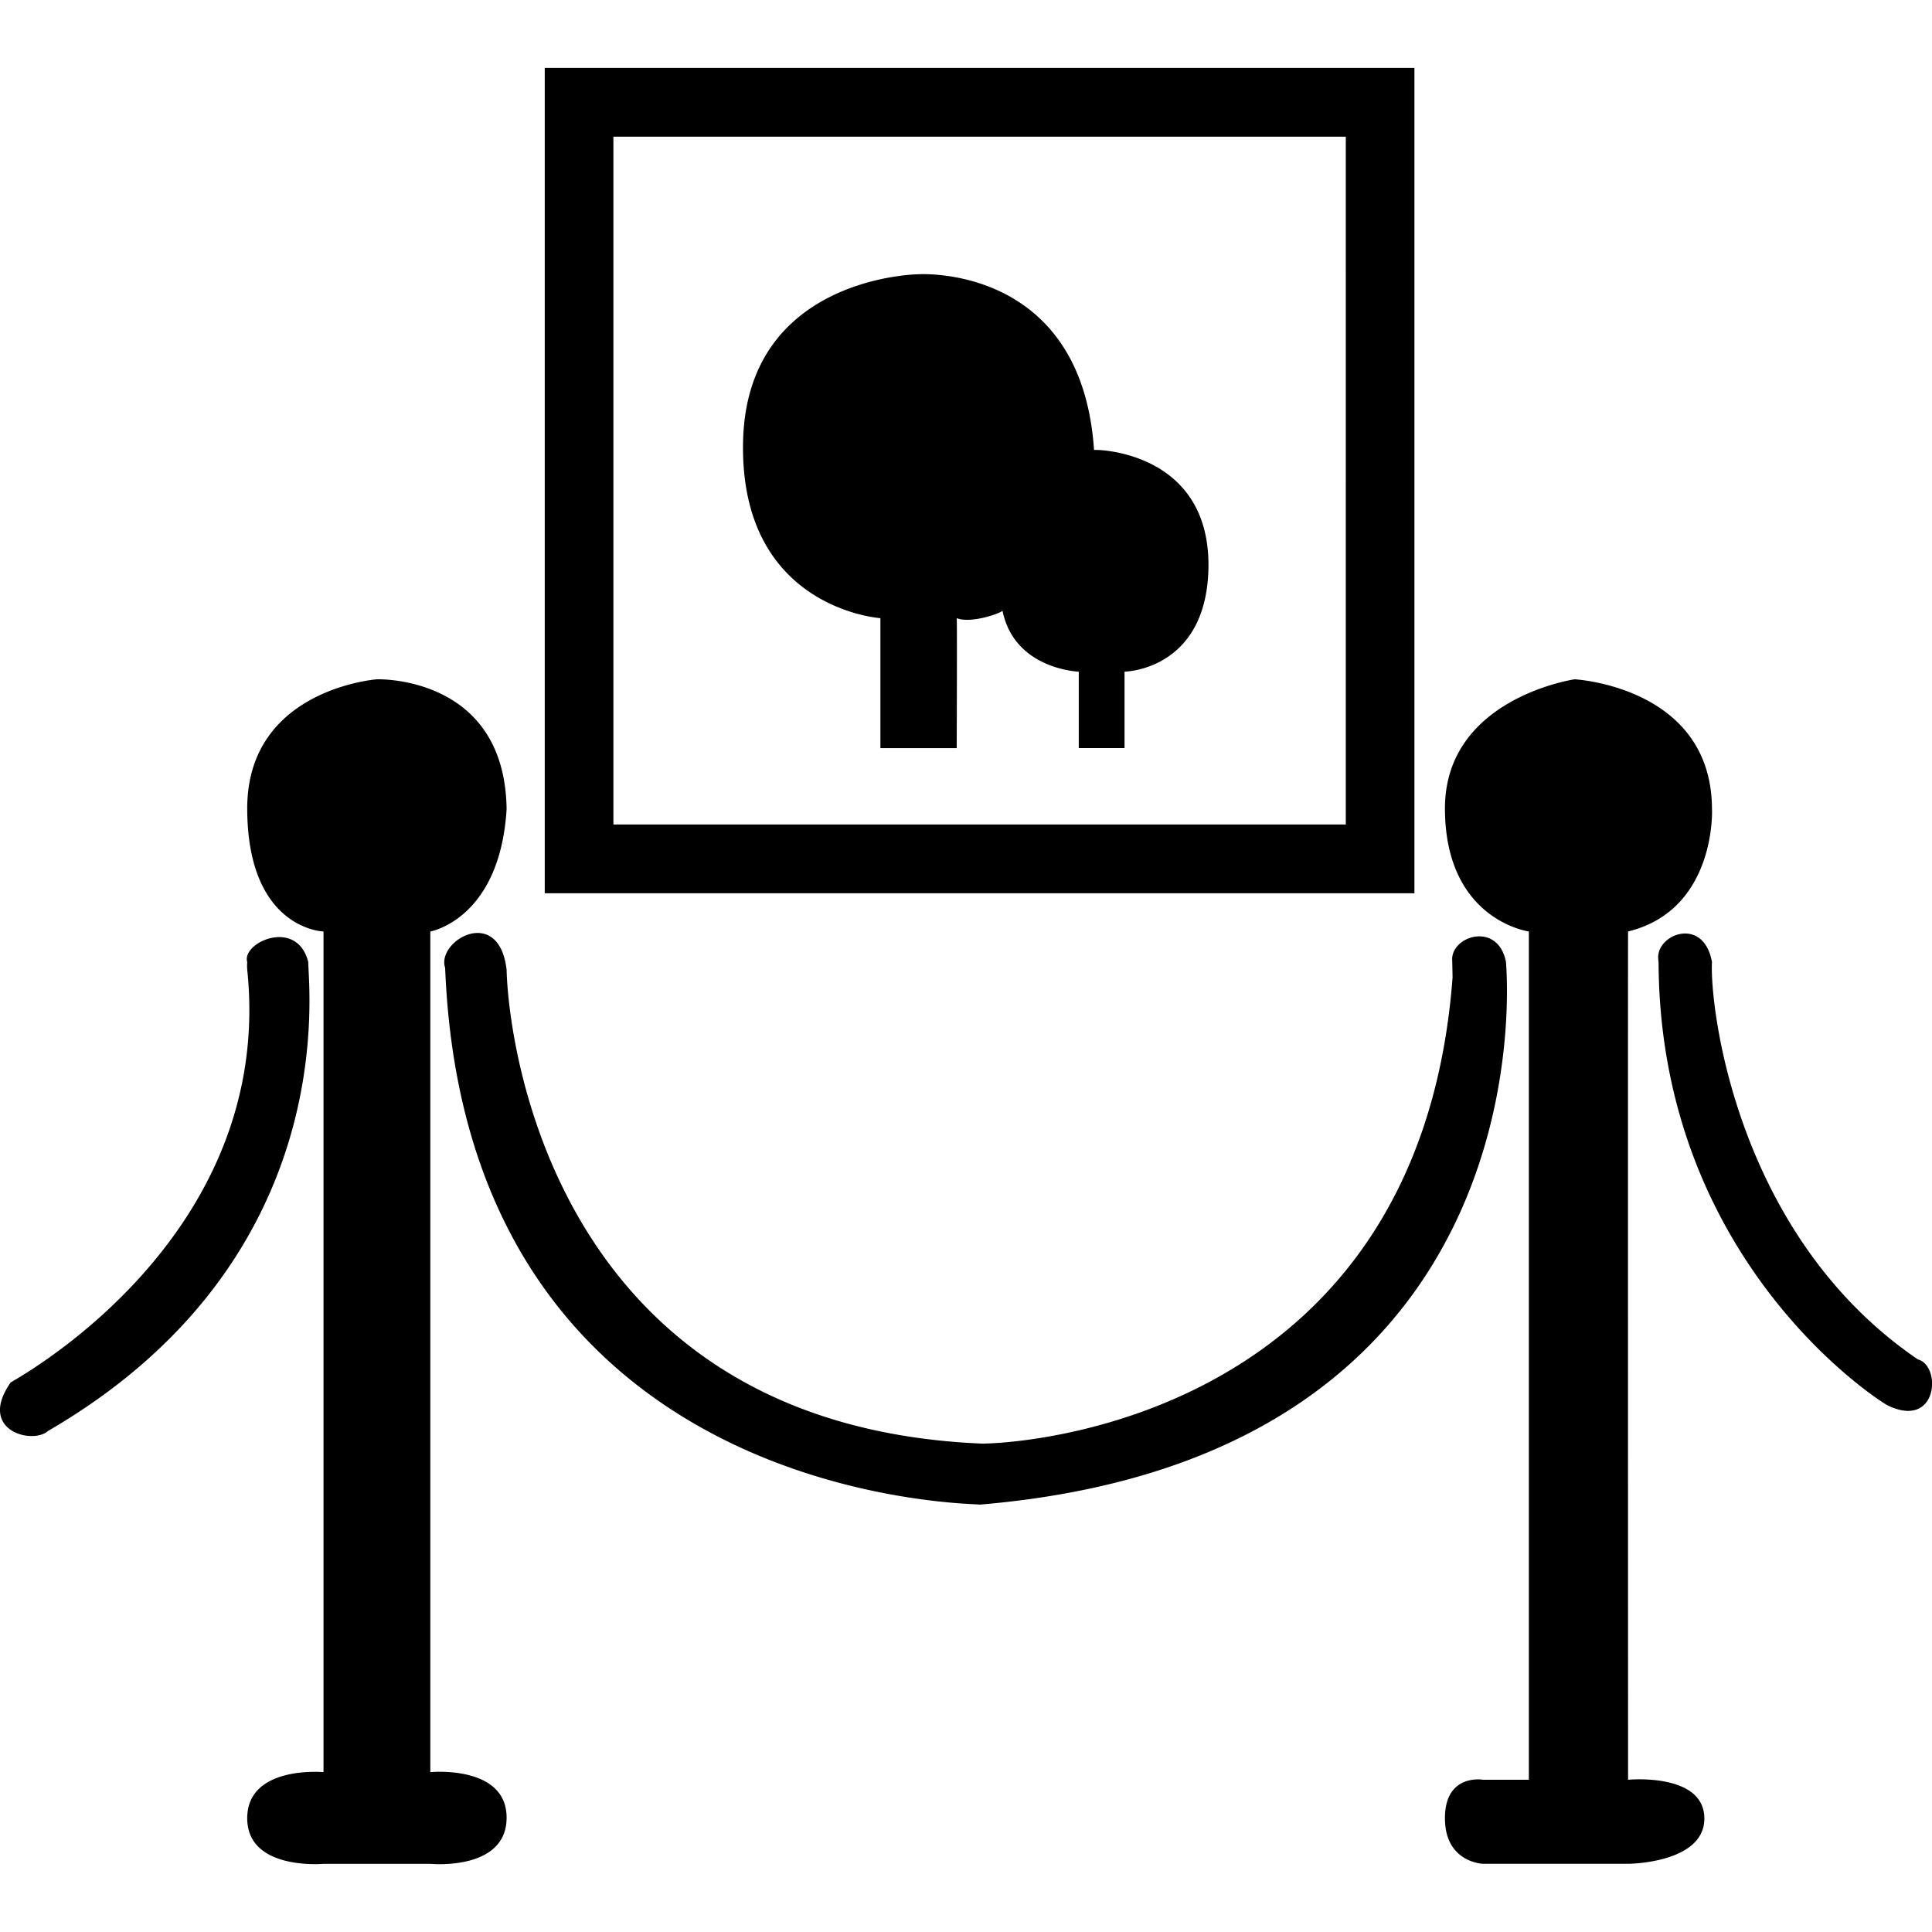 <svg xmlns="http://www.w3.org/2000/svg" width="256" height="256" viewBox="0 0 256 256">
<defs>
    <style>
      .cls-1 {
        fill: inherit;
        fill-rule: evenodd;
      }
    </style>
  </defs>
  <path id="Museos_icono" data-name="Museos icono" class="cls-1" d="M72.182,9H187.42V118.364H72.182V9Zm9.1,9.114h97.043V109.25H81.279V18.114Zm40.435,18.227s21.591-1.423,23.249,23.291c-0.051-.107,15.134-0.055,15.163,15.189C160.107,88.834,149.007,89,149.007,89V99.124h-6.065V89s-8.544-.286-10.109-8.1c0.05,0.243-4.048,1.784-6.065,1.013,0.067-.086,0,17.215,0,17.215H116.659V81.91s-18.613-1.221-18.2-23.291S121.714,36.341,121.714,36.341Zm86.934,53.669s18.162,0.97,18.195,17.215c0.022,0.077.537,13.352-11.119,16.2-0.028,2.548,0,112.4,0,112.4s10.023-.963,10.108,5.064-10.108,6.075-10.108,6.075H196.517s-5.068-.14-5.054-6.075,5.054-5.064,5.054-5.064h6.065v-112.4s-11.052-1.486-11.119-16.2S208.648,90.011,208.648,90.011Zm11.062,36.737c0.145-3.137,6.068-5.2,7.133.731-0.321,5.566,3.015,36.135,27.293,52.657,3.149,0.831,2.66,9.332-4.043,6.075-2.268-1.3-30.179-19.837-30.326-58.732C219.754,127.58,219.71,126.747,219.71,126.747ZM192.474,129.5c-4.636,61.6-62.614,61.927-62.673,61.771-56.772-2.57-62.469-53.752-62.674-62.784-1.021-8.656-9.342-3.838-8.144-.243,2.848,71.556,70.991,70.906,70.818,71.128,76.2-6.41,69.737-71.557,69.749-71.9-1.066-5.48-7.386-3.433-7.123-.173C192.427,127.305,192.475,129.46,192.474,129.5ZM49.943,90.011s16.951-.593,17.185,17.215c-0.9,14.6-10.109,16.2-10.109,16.2v111.39s10.15-.986,10.109,6.076-10.109,6.075-10.109,6.075H42.867s-10.143.93-10.109-6.075,10.109-6.076,10.109-6.076V123.427s-10.039-.252-10.109-16.2S49.943,90.011,49.943,90.011ZM32.758,127.478c-0.78-2.595,6.6-5.923,8.087,0,0.03,3.75,4.394,39.55-34.494,62.141-2.042,1.829-9.42-.051-4.929-6.446,3.354-1.929,34.9-20.416,31.337-54.683A6.3,6.3,0,0,1,32.758,127.478Z"/>
</svg>
